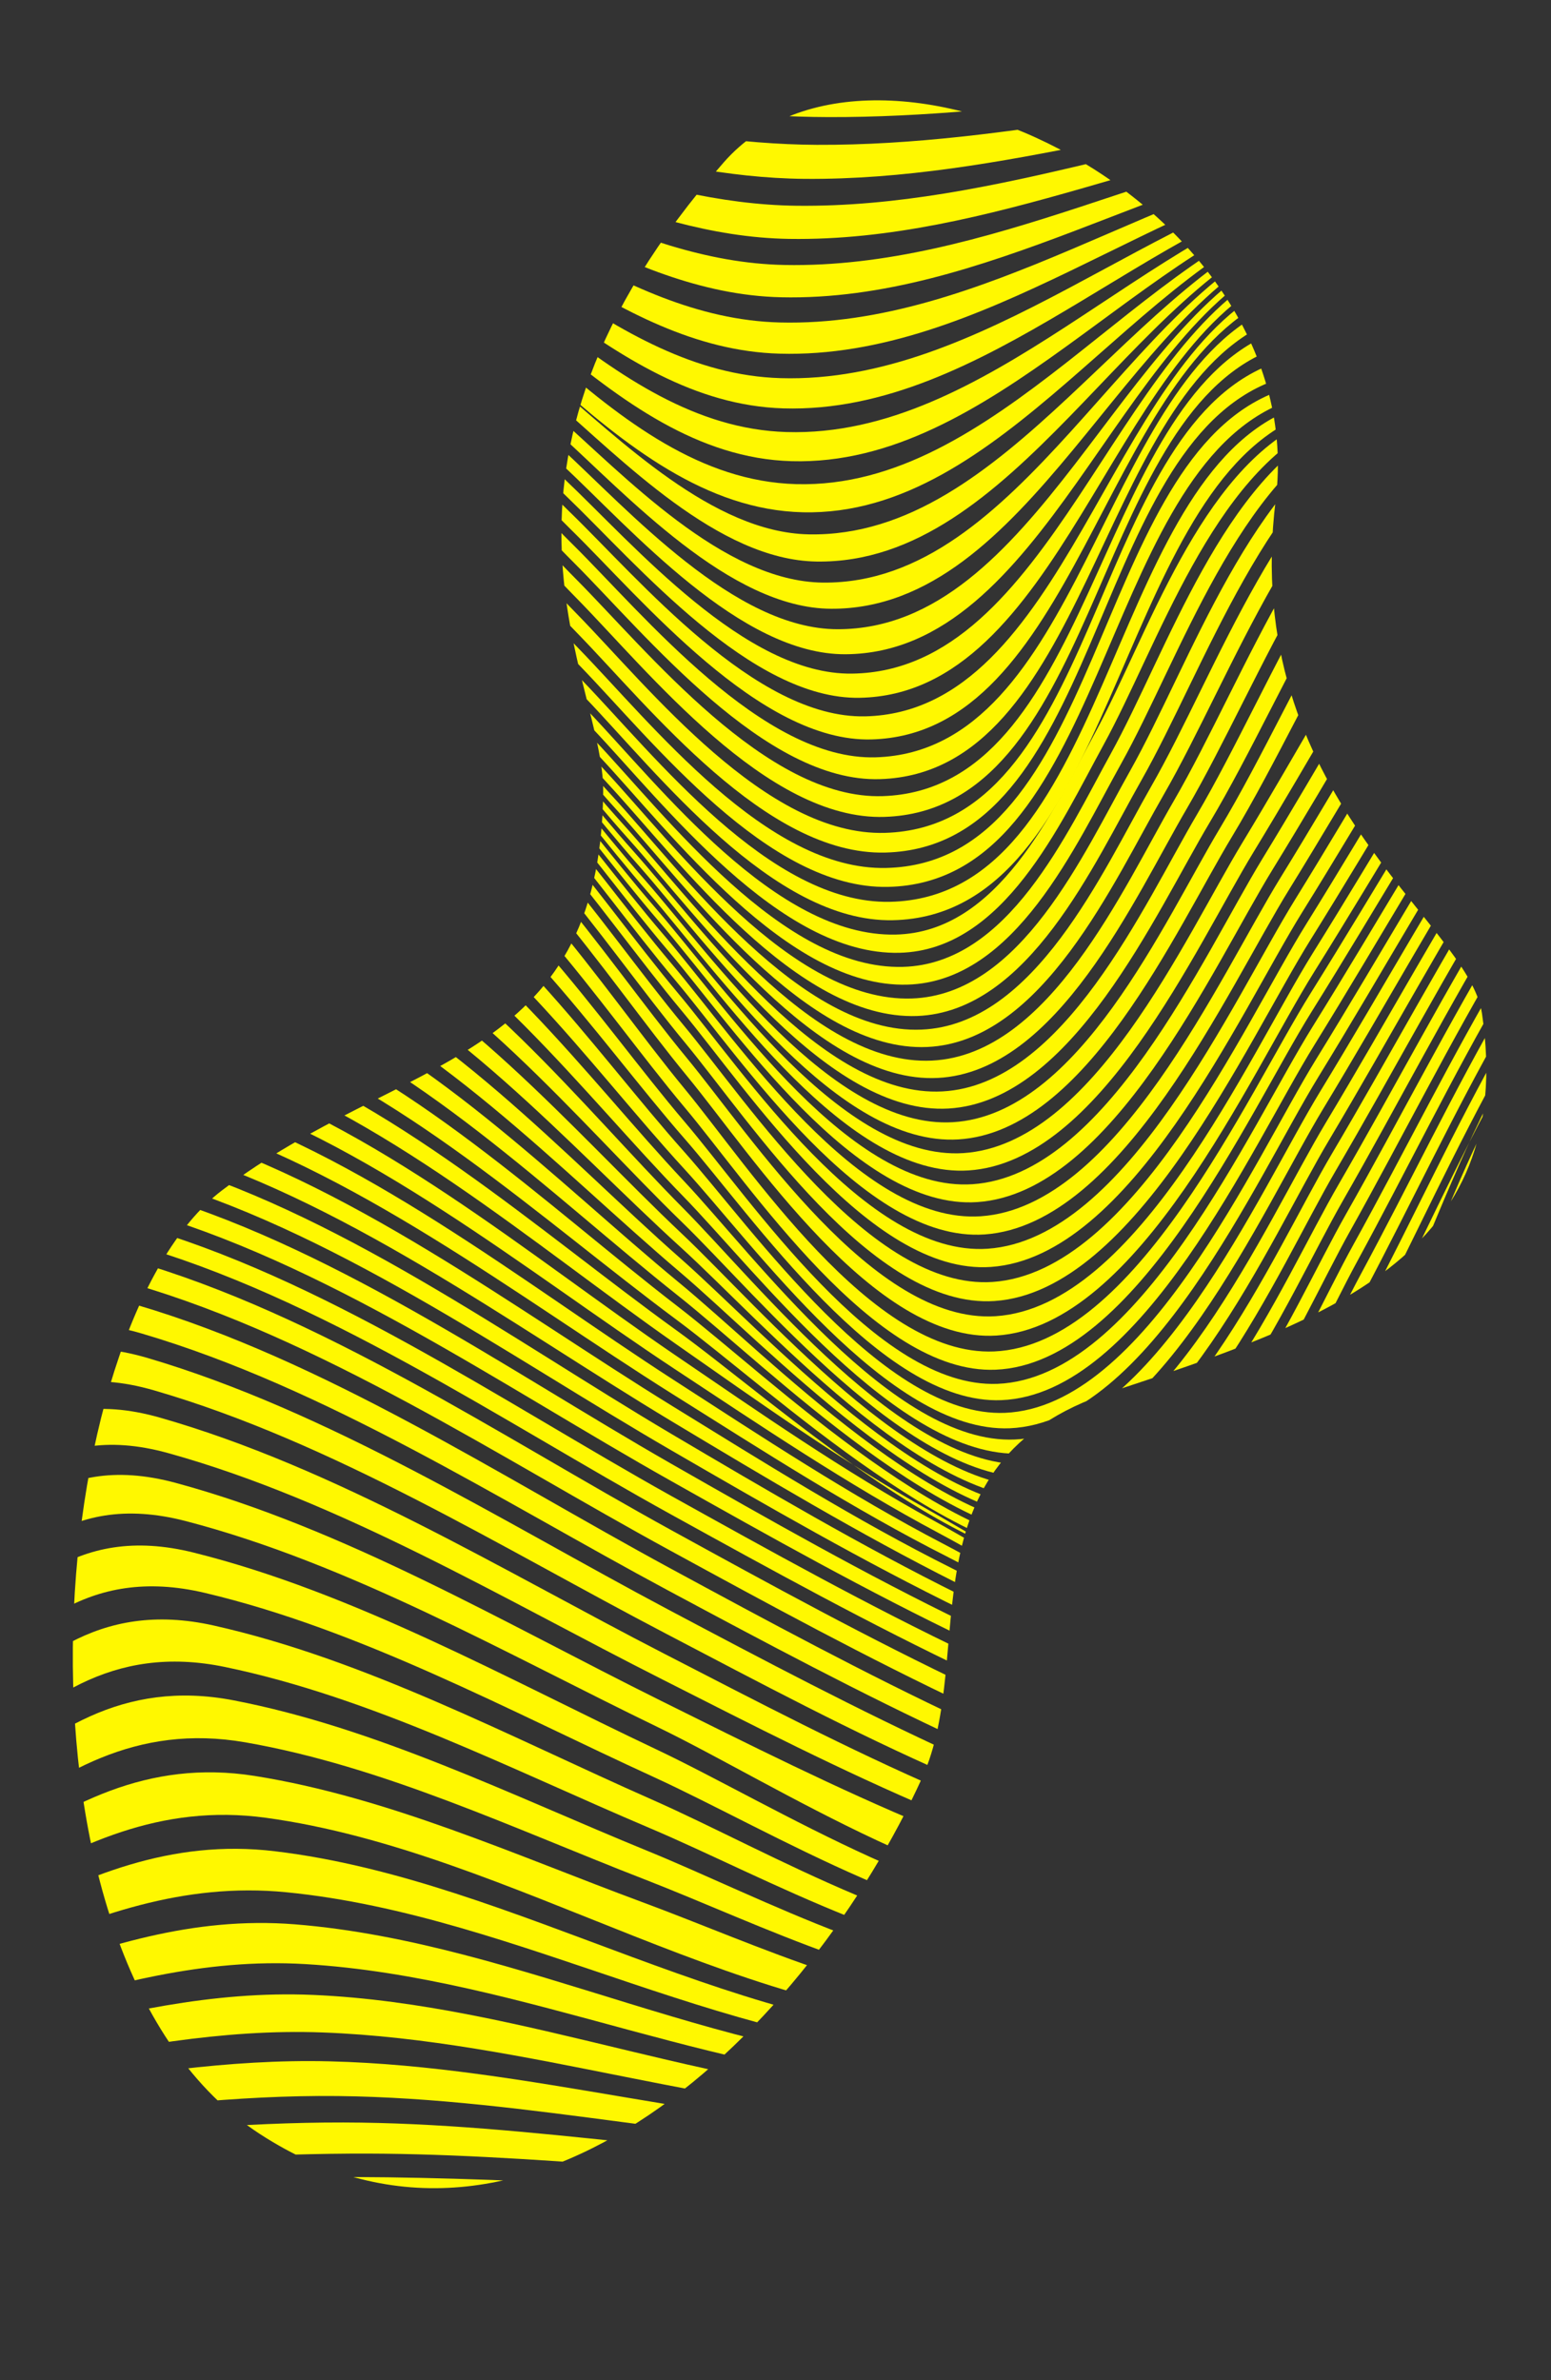 <svg id="Layer_1" data-name="Layer 1" xmlns="http://www.w3.org/2000/svg" xmlns:xlink="http://www.w3.org/1999/xlink" viewBox="0 0 367 563"><rect x="0" y="0" width="367" height="563" fill="#333333" stroke="none"/><defs><style>.cls-1{fill:none;}.cls-2{clip-path:url(#clip-path);}.cls-3{fill:#fff800;}</style><clipPath id="clip-path"><path class="cls-1" d="M171.27,38.39c36-41,139.27,9.91,130.59,79.86s45.56,99.63,48.8,121.44c8.59,57.77-37.71,73-87.92,89.62s-31.19,61.84-44.56,91.25C191.42,479.42,125,546.12,61.45,504.76S10.07,313.85,52.54,281.57s89.51-29.41,90.19-94.34C143,160.58,106.8,111.89,171.27,38.39Z"/></clipPath></defs><g class="cls-2"><path class="cls-3" d="M481.74,8.76c-92.52.77-185.23,3.91-277.7,3.92-88.79,0-177.85-3.13-266.7-3.91V4.15h544.4Z"/><path class="cls-3" d="M481.74,17.06c-50.52.85-101-3.25-151.55-1C285.35,18,241,27.82,196.08,27.7c-37.58-.09-74.29-9.62-111.72-11.82-48.92-2.87-98,2-147,1.19,0-1.84,0-2.77,0-4.62,49.27.68,98.58-2.2,147.83-.44,38.42,1.36,76.56,7.36,115,7.39,43.76,0,87.25-6.13,131-7.33,50.18-1.38,100.37,1,150.56.37Z"/><path class="cls-3" d="M481.74,25.35c-51.18.92-102.47-6.76-153.61-2.94-46.21,3.46-91.19,20.29-137.74,19.9C153.53,42,119.21,25.86,82.8,22.06c-48.14-5-97.17,4.18-145.45,3.31V20.76c48.69.9,97.73-5.83,146.34-2,36.85,2.9,72.47,15.32,109.6,15.5,45.74.21,90.48-12.67,136-15.27,50.78-2.91,101.62,2.69,152.42,1.77Z"/><path class="cls-3" d="M481.74,33.64c-51.88.66-104.19-11.25-156-5.64-46.84,5.07-91.54,29.25-139,28.51-37.15-.57-69.37-23.63-105.61-29.15C34,20.18-15.26,34.22-62.65,33.66V29.05c47.91.77,97-10.53,144.72-4.54,36.23,4.56,69.59,23.74,106.46,24.16,47,.53,92-19.53,138.59-23.69,51.43-4.59,103.13,4.89,154.62,4.05Z"/><path class="cls-3" d="M481.74,41.94c-52.49.12-106.27-16.57-158.58-9-46.79,6.76-90.4,38.45-138.32,37.38C146.6,69.44,116.1,39.23,79.35,31.93c-45.89-9.11-95.64,10-142,10V37.34c46.94.34,96.42-15.94,143-7.87,36.39,6.31,67.8,32.51,105.34,33.21,47.75.89,92.06-26.61,139-32.43,52-6.45,104.93,7.53,157.1,7.07Z"/><path class="cls-3" d="M481.74,50.23C428.84,49.61,373,27.69,320.38,37.32,274.15,45.79,232.44,85,184.47,83.66,144.58,82.55,115.29,45,77.53,35.94,32.79,25.21-17.33,49.51-62.65,50.24V45.63c45.89-.3,95.84-21.73,141.19-11.86,37.15,8.09,67,41.53,106,42.51,48,1.2,90.84-33.84,137.44-41.35,52.48-8.46,107.1,10.51,159.8,10.69Z"/><path class="cls-3" d="M481.74,58.52c-53-1.48-111.7-29-164.24-17.18C272.19,51.51,233.17,98,185.37,96.6c-41.91-1.26-70.56-46.33-109.68-57.07-43.83-12-93.92,17.41-138.35,19V53.92c44.9-1.1,95.08-27.69,139.37-16.35,38.33,9.82,67.26,50.7,108,51.88,47.92,1.4,88.53-41.08,134.39-50.31,52.62-10.58,109.65,13.78,162.63,14.77Z"/><path class="cls-3" d="M481.74,66.82c-30.26-1.38-59.05-8.42-88.49-15-24.79-5.5-53.35-13.51-78.66-6.73-44.17,11.82-79.77,65.33-127.3,64-44.11-1.25-72.72-54-113.42-66.24C30.58,29.79-18.88,64.3-62.66,66.82V62.21c44.11-2,94-33.7,137.53-21.18,39.81,11.44,68.37,59.9,111.24,61.17C233.79,103.62,271.38,54,316.21,43,368.58,30.3,428.83,60.31,481.74,62.2Z"/><path class="cls-3" d="M481.74,75.11c-31.11-2-60.43-10.25-90.48-17.93-24.42-6.24-54.39-16.23-79.54-8.37-43,13.43-74.46,73.47-121.74,72.37C144.45,120.12,113.29,61,72.1,46.08,51.16,38.49,27.73,47.43,8,55.15c-23.61,9.23-45.08,17.9-70.65,19.95V70.5c43.58-3,92.56-39.66,135.74-26.21,41.43,12.92,70.2,69,115.32,70.23,47.42,1.26,81.27-55.21,124.91-67.76,25.25-7.25,54.41,1.62,79.06,7.46,29.71,7.05,58.73,14.64,89.37,16.28Z"/><path class="cls-3" d="M481.74,83.4c-32-2.54-61.78-12.06-92.42-20.85-23.93-6.86-55.49-18.9-80.36-10-41.76,14.92-68.68,81-115.77,80.28-23.2-.35-46.05-24.2-62.34-38.21C112.58,78.89,93.36,58.12,70.43,49.36,49.16,41.24,26.21,51.21,6.71,60.2-16.4,70.84-37,80.76-62.67,83.39c0-1.84,0-2.77,0-4.61C-37,76.47-16,67.24,7.41,57.38c19.64-8.28,42.86-17.7,63.94-9.86,22.27,8.29,41.05,27.81,59,42.76,16.29,13.57,38.31,35.67,61,36.12,47.19.94,76.71-61.84,119.13-75.95,25-8.32,55.69,2.57,79.91,9.1,30.32,8.18,59.86,17,91.35,19.24Z"/><path class="cls-3" d="M481.74,91.7C449,88.61,418.66,77.9,387.47,68.07c-23.35-7.36-56.58-21.43-81.09-11.62C265.7,72.74,243.68,144.21,196.67,144c-24-.1-48.43-27-64.74-41.71C112.72,85,93.08,63.17,68.88,52.84,47.65,43.78,24.33,55.4,5.49,65.41c-22.6,12-42.29,23.1-68.16,26.27V87.07c25.77-2.88,46-13.33,68.82-24.59,19.4-9.54,42.12-19.94,63.58-11.61C93.19,60,112.77,81.72,131.31,98c16.29,14.34,39.83,39.57,63.4,39.81,47,.49,71.81-68,113.08-83.59,24.72-9.32,57,3.63,80.69,10.73,30.89,9.26,60.94,19.31,93.26,22.1Z"/><path class="cls-3" d="M481.74,100c-33.52-3.55-64.28-15.37-96-26.16C363.05,66.09,328.17,50.1,304,60.69c-39.78,17.47-56.8,93.73-103.88,94.07-24.86.19-50.69-29.52-67.07-44.81C113.24,91.39,92.86,67.73,67.5,56.68,45.82,47.24,22.94,59.74,4.37,70.87c-22.1,13.25-41,25.46-67,29.1V95.36C-36.71,92-17.4,80.36,5,67.79c18.71-10.51,41.84-22.55,63.27-13.3C93,65.16,112.94,87.81,132.44,105.7c16.34,15,41.38,43.16,65.79,43.14,47,0,66.82-73.72,107.08-90.55,24.34-10.19,58.31,4.76,81.38,12.3,31.42,10.27,61.94,21.48,95.05,24.79Z"/><path class="cls-3" d="M481.74,108.28c-34.19-3.89-65.33-16.73-97.44-28.37-22.13-8-58.48-25.69-82.27-14.51-39.19,18.41-51.29,98.8-98.6,99.66-25.66.48-52.71-31.62-69.19-47.45C113.82,98,92.75,72.6,66.31,61,44.16,51.35,21.7,64.56,3.4,76.71c-21.64,14.36-39.74,27.56-66.07,31.55v-4.61C-36.48,99.83-18,87.17,3.92,73.41c18.45-11.6,41.14-24.44,63-14.87,25.86,11.31,46.55,35.76,66.67,54.8,16.42,15.54,42.83,46.36,68,46,47.15-.59,62-78.75,101.45-96.67,24-10.88,59.53,5.88,82,13.76C417,87.66,447.91,100,481.74,103.67Z"/><path class="cls-3" d="M481.74,116.58c-34.76-4.07-66.2-17.82-98.63-30.17-22-8.37-58.81-27-82.71-15.7-39.53,18.67-46,102.9-94.19,104.2-26.42.72-54.34-33.21-71-49.53C114.41,104.92,92.72,77.9,65.35,66.06,42.77,56.29,20.65,70,2.61,83-18.63,98.32-36,112.37-62.67,116.55v-4.61c26.46-4.1,44.24-17.69,65.7-32.5,18.18-12.55,40.48-26,62.82-16.26C92.73,74.9,114.08,101,134.71,121c16.54,16,44,49,70,48.45,47.49-1.07,57.47-83.07,96.51-101.82,23.68-11.36,60.58,6.94,82.48,15.07,32.27,12,63.55,25.23,98,29.22Z"/><path class="cls-3" d="M481.74,124.87c-35.2-4-66.84-18.56-99.49-31.45-21.6-8.53-59.22-28-83-16.64-39.73,19-42.11,106-91,107.52-27.16.88-55.42-34.15-72.26-51-21-21-43.24-49.56-71.33-61.4-23-9.66-44.83,4.28-62.62,18-20.94,16.09-37.76,30.83-64.72,35v-4.61C-35.9,116-18.76,101.65,2.33,86,20.26,72.65,42.26,58.8,65,68.55c27.72,11.87,49.65,39.57,70.61,60.32,16.71,16.55,44.86,51.07,71.6,50.27,48.45-1.45,53-87,92.6-105.84C323.66,61.94,360.9,81,382.68,89.45c32.54,12.61,64.09,26.72,99.06,30.81Z"/><path class="cls-3" d="M481.74,133.16c-35.48-3.76-67.22-18.9-99.95-32.14-21.42-8.66-59.29-28.5-83.2-17.29-40.48,19-39.37,107.88-89.27,109.5-27.86.91-55.81-34.35-72.91-51.74-21-21.36-43.58-51.24-72.12-62.74C41.08,69.39,19.34,83.27,1.74,97.39-19,114-35.35,129.27-62.66,133.16c0-1.85,0-2.78,0-4.62C-35.55,124.46-19,109.47,1.88,93.11c17.7-13.89,39.5-27.85,62.58-18.29,28.33,11.73,50.7,40.86,71.77,62.09,17,17.07,45.16,52.32,72.64,51.41,49.27-1.62,50-89.52,90-108.57,23.82-11.36,61.63,8.38,83.11,17,32.71,13.07,64.4,27.89,99.75,31.84Z"/><path class="cls-3" d="M481.74,141.46c-35.78-2.84-67-18.84-99.52-32.76-21.67-9.28-58.41-28.59-83-17.78-41.6,18.31-38.92,109.45-89.74,110.75-28.18.72-55.68-34.26-72.92-51.94C115.69,128.31,93,97.84,64.37,86.58c-23.35-9.17-45,4.6-62.54,18.87-20.73,16.83-37,32.41-64.5,36,0-1.84,0-2.77,0-4.61C-35.21,133.14-19,117.76,1.72,101,19.26,86.75,41,73,64.24,82.17c28.63,11.31,51.28,41.64,72.21,63,17.21,17.6,44.85,52.69,73,51.84,50.35-1.53,48.23-91.1,89.15-109.91,24.05-11.07,61.8,8.68,83.21,17.46,32.71,13.39,64.38,28.8,100,32.26Z"/><path class="cls-3" d="M481.74,149.75c-35.9-2.25-65.88-19.61-97.7-34.81-21.14-10.09-57.29-30.08-81.92-19-42,18.86-40.77,112.77-92,113.85-28.28.6-55.64-34.46-72.87-52.25C116.42,136,93.75,105.26,65,94,41.51,84.8,19.9,98.79,2.28,113.19c-20.81,17-37.2,33.05-64.95,36.57v-4.61C-35,141.6-18.76,125.83,2,108.93,19.58,94.61,41.18,80.78,64.6,90c28.68,11.23,51.35,41.84,72.21,63.29C154.06,171,181.48,206,209.7,205.31c51.07-1.18,48.68-93.55,90.57-111.89,24.72-10.81,61,8.57,82.6,18.22,32.28,14.44,63,31,98.87,33.5Z"/><path class="cls-3" d="M481.74,158.05c-35.83-2.23-64.1-21.31-94.74-38.16-20.57-11.32-55.21-32.27-80.15-21-43.07,19.47-43.2,117.69-95.59,118.78-28.34.59-55.71-34.84-72.85-52.7C117.64,143.33,95,112.21,66.21,100.9,42.44,91.55,20.72,106,3,120.58c-21,17.3-37.62,33.91-65.7,37.48v-4.62c27.88-3.52,44.37-19.8,65.25-36.93C20.23,102,41.88,87.87,65.51,97.13c28.73,11.27,51.39,42.19,72.2,63.76,17.2,17.82,44.55,53,72.85,52.43,51.7-1.06,51-96.75,93.45-115.84,24.77-11.14,60.29,9.2,81.21,19.81,31.36,15.89,60.63,34,96.52,36.15Z"/><path class="cls-3" d="M481.74,166.34c-35.62-2.67-61.81-23.82-90.8-42.59-19.73-12.78-52.51-35.26-77.81-23.62-26.28,12.1-39.1,52.51-52.05,76.14-10.27,18.73-23.58,48.51-48.25,49.11C184.48,226.06,157,190,140,172.1c-20.73-21.84-43.35-53.34-72.19-64.79-24.06-9.56-46,5.58-63.79,20.38-21.21,17.66-38.19,34.94-66.68,38.66v-4.61c28.25-3.62,45-20.52,66.11-38,17.72-14.67,39.54-29.41,63.43-20,28.8,11.37,51.44,42.65,72.2,64.39,17.08,17.88,44.49,53.56,72.84,52.94,24.26-.53,37.11-29.1,47.15-47.61,12.5-23,24.74-62.19,50.4-73.87,25.1-11.43,59,10.15,79.18,22.09,30,17.68,57.35,37.63,93.1,40Z"/><path class="cls-3" d="M481.74,174.64c-35.32-3.51-59.16-27.08-86.09-47.92-18.62-14.41-49.22-38.91-75-26.76-27.55,13-41.5,55.84-55.39,80.73-10.71,19.19-25,51.46-50.52,52.22-28.37.86-56.08-36-72.87-53.94-20.68-22.08-43.26-54-72.18-65.63-24.37-9.83-46.67,6.19-64.53,21.21-21.49,18.09-38.88,36.13-67.86,40.09V170c28.7-3.82,45.85-21.43,67.19-39.27,17.8-14.89,39.9-30.4,64.09-20.73,28.88,11.53,51.48,43.2,72.19,65.15,16.9,17.91,44.49,54.31,72.85,53.56,25-.66,38.76-31.5,49.22-50.43,13.34-24.16,26.65-65.63,53.47-78.1,25.49-11.85,57.34,11.47,76.6,25,28.13,19.68,53.31,41.86,88.8,44.85Z"/><path class="cls-3" d="M481.74,182.93c-35-4.67-56.27-31-80.77-53.91-17.25-16.14-45.42-43.08-71.77-30.3-29,14.06-44.17,59.51-59.11,85.83-11.2,19.73-26.73,54.8-53.12,55.78-28.37,1-56.32-36.75-72.9-54.69C123.43,163.3,100.9,131,71.9,119.08,47.19,108.93,24.47,126,6.53,141.24c-21.84,18.57-39.68,37.4-69.2,41.69v-4.61c29.21-4.1,46.8-22.48,68.44-40.78,17.9-15.13,40.37-31.59,64.89-21.62,29,11.76,51.51,43.84,72.18,66,16.69,17.93,44.51,55.21,72.88,54.27,25.87-.86,40.71-34.34,51.64-53.76,14.34-25.5,28.83-69.49,57-82.94,26-12.41,55.55,13.12,73.59,28.29,25.89,21.77,48.62,46.52,83.79,50.51Z"/><path class="cls-3" d="M481.74,191.22c-34.57-6.11-53.21-35.52-75-60.37-15.34-17.47-41.54-48.09-68.32-34.12-30.57,16-46.77,63-63.09,91.3-11.71,20.3-28.6,58.42-55.94,59.63-28.37,1.26-56.58-37.53-72.94-55.49-20.6-22.61-43.07-55.37-72.16-67.55C49.21,114.12,26,132.29,8,147.8c-22.2,19.09-40.53,38.76-70.63,43.42v-4.61C-32.9,182.16-14.84,163,7.15,144.16c18-15.37,40.92-32.9,65.78-22.61,29,12,51.54,44.54,72.17,67,16.47,17.95,44.55,56.19,72.91,55,26.81-1.08,42.93-37.48,54.35-57.46C288,158.85,303.52,113,333.21,97.91c26.42-13.41,53.94,15.32,70.27,32,23.33,23.79,43.47,51.45,78.26,56.73Z"/><path class="cls-3" d="M481.74,199.52c-34.14-7.76-50-40.54-69.06-67.11C399.23,113.63,375.54,79.23,348,94.33c-32.18,17.62-49.56,66.81-67.21,97-12.24,20.91-30.56,62.2-58.88,63.65s-56.84-38.31-73-56.31c-20.57-22.91-43-56.11-72.15-68.59-25.4-10.86-49.15,8.5-67.27,24.25C-13.13,173.92-32,194.44-62.66,199.51V194.9c30.35-4.84,48.91-24.89,71.28-44.22,18.07-15.61,41.52-34.3,66.73-23.65,29.12,12.31,51.56,45.27,72.15,68,16.27,18,44.58,57.2,73,55.85,27.78-1.33,45.29-40.84,57.23-61.4,16.91-29.11,33.63-77.12,64.91-93.8,27.12-14.46,52.23,17.78,66.74,35.86,20.58,25.65,38,56.52,72.4,63.34Z"/><path class="cls-3" d="M481.74,207.81c-33.7-9.53-46.78-45.88-63-73.89-11.5-19.81-32.56-58.4-61.1-42.08-33.88,19.37-52.23,70.62-71.38,102.67-12.83,21.49-32.49,66-61.84,67.71-28.43,1.63-57.07-39.09-73-57.14-20.54-23.21-42.87-56.86-72.14-69.64-25.72-11.23-50,9.35-68.24,25.32-23,20.18-42.34,41.54-73.62,47v-4.61c30.95-5.26,50-26.16,72.78-46,18.16-15.85,42.16-35.75,67.71-24.73C107,145,129.41,178.45,150,201.49c16.07,18,44.6,58.22,73,56.68,28.76-1.56,47.73-44.28,60.2-65.45,18.25-31,36.15-81.13,69.06-99.5,28-15.63,50.53,20.58,63.11,39.85,17.79,27.25,32.45,61.59,66.39,70.13Z"/><path class="cls-3" d="M481.74,216.1c-33.26-11.31-43.49-51.33-57.15-80.53C415,115.08,396.65,72,367,89.58c-35.47,21.06-55,74.35-75.45,108.27-13.33,22.08-34.46,69.78-64.73,71.67-28.49,1.77-57.29-39.83-73.1-58C133.25,188.06,111,154,81.63,140.9c-26-11.59-50.93,10.19-69.2,26.38-23.36,20.7-43.22,42.9-75.09,48.81v-4.61c31.55-5.68,51.13-27.42,74.28-47.83,18.23-16.08,42.81-37.19,68.67-25.8,29.31,12.91,51.61,46.76,72.13,70.1,15.9,18.08,44.62,59.2,73.07,57.5,29.76-1.77,50.08-47.72,63.14-69.48,19.74-32.89,38.61-85,73.2-105.18,29-16.88,48.87,23.68,59.51,43.83,15.08,28.57,26.9,66.55,60.4,76.87Z"/><path class="cls-3" d="M481.74,224.4c-32.88-13-40.27-56.67-51.58-86.82C422.33,116.73,406.73,69,376,87.88c-15.91,9.75-29.47,32.17-39.18,47-14.18,21.7-26.67,44.46-40.15,66.58-13.8,22.64-36.32,73.35-67.46,75.4-28.55,1.88-57.46-40.52-73.14-58.73-20.47-23.77-42.67-58.29-72.11-71.63-26.33-11.93-51.76,11-70.09,27.37-23.73,21.2-44.07,44.21-76.48,50.49v-4.61c32.11-6.08,52.18-28.64,75.72-49.58,18.29-16.27,43.43-38.56,69.6-26.82,29.39,13.2,51.63,47.48,72.11,71.1,15.75,18.16,44.61,60.13,73.12,58.31,30.67-2,52.42-51,66-73.37C307,177.85,319,155.64,332.81,134.5c9.44-14.48,22.69-36.38,38.27-45.76,30.12-18.16,47.25,27,56,47.67,12.58,29.64,21.55,71.29,54.63,83.37Z"/><path class="cls-3" d="M481.74,232.69c-32.61-14.44-37.25-61.64-46.51-92.53-6.28-21-19.23-73.11-51.15-53.08-16.45,10.33-30.54,33.63-40.7,49.11-14.86,22.63-28,46.32-42.19,69.38s-38,76.6-69.93,78.78c-28.62,1.95-57.6-41.15-73.16-59.45-20.43-24-42.58-59-72.11-72.52C59.41,140.15,33.48,164.1,15.1,180.65c-24.06,21.65-44.83,45.42-77.75,52v-4.61c32.65-6.44,53.18-29.78,77.06-51.2,18.36-16.45,44-39.84,70.46-27.78,29.48,13.46,51.66,48.16,72.11,72,15.62,18.25,44.57,61,73.15,59.06,31.5-2.11,54.6-54.08,68.59-77,13.79-22.55,26.6-45.73,41.08-67.85,9.92-15.15,23.72-38,39.88-48C411,68,425.37,117.72,432.48,138.64c10.37,30.51,16.52,75.76,49.26,89.44Z"/><path class="cls-3" d="M481.74,241c-32.53-15.49-34.59-66-42.12-97.48-5-20.86-15.49-77-48.52-56-16.92,10.78-31.47,34.92-42,50.9-15.47,23.46-29.25,48-44,71.89C290.5,233.87,265.64,289.7,233,292c-28.69,2-57.71-41.69-73.17-60.07-20.39-24.24-42.49-59.55-72.09-73.31C61,146.1,34.63,170.92,16.2,187.61c-24.34,22-45.49,46.51-78.85,53.36v-4.62c33.12-6.72,54.07-30.8,78.26-52.64,18.41-16.62,44.52-41,71.22-28.63,29.56,13.66,51.68,48.77,72.09,72.89,15.52,18.33,44.52,61.7,73.17,59.73,32.24-2.21,56.53-56.78,70.92-80.12S330.9,160.05,346,137c10.34-15.71,24.64-39.4,41.31-49.94,32.42-20.51,44.25,33.51,49.93,54.43,8.45,31.17,11.91,79.87,44.46,94.84Z"/><path class="cls-3" d="M481.74,249.28c-32.6-15.95-32.63-69.72-38.59-101.46-3.89-20.73-12.43-80.14-46.42-58.36-17.28,11.08-32.24,36-43,52.31-16,24.18-30.3,49.43-45.59,74-14.86,23.91-40.55,81.64-73.67,83.92-28.77,2-57.78-42.14-73.17-60.6-20.34-24.4-42.42-60.08-72.08-74-27-12.64-53.63,12.85-72.11,29.67-24.55,22.35-46,47.44-79.73,54.42v-4.61c33.53-6.93,54.83-31.68,79.27-53.87C35.07,174,61.54,148.89,88.45,161.44c29.63,13.82,51.72,49.3,72.09,73.62,15.43,18.41,44.45,62.3,73.18,60.32,32.84-2.27,58.1-59,72.82-82.75,15-24.23,29-49.1,44.75-72.89,10.66-16.16,25.4-40.65,42.5-51.58,33.49-21.42,43,36.34,47.51,57.12,6.87,31.62,7.86,83.59,40.44,99.38Z"/><path class="cls-3" d="M481.74,257.57c-33.12-15.75-31.22-72.4-36.11-104.25-3.17-20.59-10.1-82.27-45-60-17.51,11.18-32.82,36.8-43.73,53.27-16.39,24.74-31.12,50.56-46.82,75.74-15.06,24.14-41.29,83.18-74.76,85.42-28.85,1.92-57.81-42.48-73.14-61-20.28-24.51-42.35-60.52-72.08-74.44C63,159.56,36.21,185.46,17.7,202.38-7,224.93-28.68,250.57-62.65,257.56v-4.62c33.84-7,55.43-32.35,80-54.8,18.49-16.86,45.18-42.57,72.28-29.88,29.7,13.91,51.77,49.74,72.08,74.2,15.36,18.48,44.35,62.74,73.16,60.78,33.3-2.26,59.27-60.65,74.23-84.68,15.49-24.88,30-50.4,46.18-74.85,10.86-16.42,26-41.65,43.39-52.8,34.39-22,42.14,38.54,45.68,59.19C449.83,181.92,449,237,481.74,253Z"/><path class="cls-3" d="M481.74,265.86C447.69,251.13,451,192,446.87,160.21c-2.7-20.61-8.68-83.17-44.24-60.88-17.59,11-33.18,37.31-44,53.68-16.68,25.13-31.69,51.35-47.68,76.91-15.16,24.24-41.56,83.91-75.19,86-28.92,1.83-57.78-42.66-73.07-61.23-20.23-24.55-42.3-60.86-72.08-74.72-27.32-12.72-54,13.3-72.55,30.29C-6.68,232.93-28.54,259-62.66,265.86v-4.62c34.06-6.94,55.85-32.79,80.54-55.4,18.53-17,45.27-42.94,72.53-30.21,29.74,13.91,51.81,50.05,72.07,74.59,15.31,18.54,44.23,63,73.11,61.12,33.57-2.19,59.92-61.6,75-85.81,15.85-25.37,30.72-51.39,47.25-76.33,10.92-16.45,26.35-42.38,43.92-53.52,35.2-22.32,41.62,39.95,44.54,60.51,4.52,31.83,1.92,89.65,35.4,105.06Z"/><path class="cls-3" d="M481.2,274.14c-33.72-15.69-30.26-74.5-34.49-106.6-2.81-21.34-9.19-82.62-44.92-59.27-17.65,11.53-33,37.56-44.08,54.32-16.54,25.11-31.45,51.27-47.38,76.77C295.4,263.26,269,322.64,235.57,324c-28.66,1.16-58.1-43.66-73.53-62-20.38-24.27-43-60.55-72.77-74.07C62,175.51,35.33,202,17.11,219c-24.45,22.85-46,49-80.32,55.18v-4.62c34.24-6.25,56.06-32.41,80.63-55.08,18.37-17,45.13-43.39,72.44-31.1,29.75,13.37,52.06,49.87,72.15,74.18,15.34,18.57,44.34,63.33,73.19,62.12,33.54-1.41,59.91-60.76,74.94-84.76,16-25.61,31.07-51.88,47.73-77.1,11-16.72,26.51-42.94,44.18-54.42,35.73-23.23,42,38.19,44.76,59.42,4.16,32.08.55,91.17,34.39,106.73Z"/><path class="cls-3" d="M481.2,282.43c-33.59-15.8-30.48-74-34.89-106.13-2.94-21.45-9.59-82.33-45.22-58.94-17.54,11.51-32.69,37.18-43.64,53.91C341.19,196.1,326.59,222,311,247.2c-14.73,23.76-40.82,82.68-74.06,84-28.52,1.15-59.08-43.69-74.88-61.76-21.16-24.21-44.54-60-74.65-73.74C60.07,183.31,33.92,209.62,16,227c-24,23.18-44.81,49.48-79.18,55.5v-4.61c34.38-6.08,55.62-32.3,79.91-55.3C34.8,205.4,61.29,179,88.56,191.41c29.89,13.62,52.79,49.71,73.48,74,15.56,18.23,45.45,63.08,74,61.93,33.36-1.34,59.67-60.59,74.51-84.42,15.81-25.39,30.59-51.44,47-76.44,11-16.76,26.31-42.64,43.92-54.17,35.71-23.39,42.19,37.73,45.05,59.13,4.3,32.1,1,90.67,34.64,106.43Z"/><path class="cls-3" d="M481.21,290.73c-33.53-15.75-30.87-73.34-35.52-105.4-3.1-21.46-10.16-81.79-45.58-58.52-17.3,11.37-32.15,36.65-42.89,53.2-15.88,24.47-30.08,50-45.33,74.84-14.5,23.64-39.93,81.53-72.91,83-28.61,1.22-60.67-43.52-77.08-61.36-22.21-24.16-46.67-59.49-77.4-73.25C57,190.9,31.8,216.94,14.18,234.73c-23.31,23.53-43.18,50-77.39,56v-4.61c34.32-6,54.74-32.37,78.46-55.71,17.81-17.51,43.6-43.72,71-31.34,30.36,13.73,54.18,49.35,75.78,73.53,16,18,47.22,62.78,75.76,61.6,33.13-1.36,59-59.89,73.6-83.59,15.47-25.07,29.91-50.8,46-75.48,10.87-16.66,25.89-42.16,43.34-53.62,35.55-23.36,42.36,37.29,45.37,58.75,4.51,32.09,1.59,90,35.15,105.84Z"/><path class="cls-3" d="M481.21,299c-33.53-15.56-31.4-72.44-36.33-104.44-3.29-21.39-10.85-81.05-46-58-17,11.13-31.46,36-41.9,52.27-15.42,24-29.15,49.1-43.92,73.51-14.25,23.53-38.72,79.94-71.39,81.49-28.91,1.38-62.76-43.19-80-60.84-23.5-24.09-49.28-58.9-80.87-72.62-27.73-12-51.77,13.59-69,32C-10.55,266.22-29.3,293-63.21,299v-4.62c34.1-6,53.49-32.61,76.41-56.3,17.46-18,42.2-43.91,69.77-31.71,31.08,13.75,56.1,48.85,78.86,73,16.74,17.75,49.56,62.42,78.29,61.14,32.84-1.47,57.88-58.75,72.27-82.34,15.05-24.67,29.05-50,44.73-74.27,10.62-16.45,25.31-41.54,42.49-52.82,35.29-23.18,42.56,36.87,45.75,58.31,4.76,32,2.32,89.32,35.85,105Z"/><path class="cls-3" d="M481.21,307.31c-33.58-15.27-32-71.38-37.29-103.3-3.49-21.23-11.66-80.13-46.39-57.48-16.59,10.82-30.65,35.23-40.72,51.15-14.89,23.53-28.08,48.08-42.32,72-14,23.44-37.26,78-69.55,79.74-29.3,1.57-65.42-42.71-83.48-60.24-24.78-24.05-52.39-58.33-84.94-71.89C48.46,205.59,25.83,230.71,9,249.83c-21.27,24.22-38.75,51.3-72.25,57.5v-4.61c33.74-6.12,51.94-33,73.85-57C27.69,227,51.13,201.56,79,213.46c31.93,13.62,58.68,48.2,82.62,72.31,17.49,17.61,52.47,62,81.47,60.58,32.51-1.63,56.48-57.26,70.61-80.75,14.54-24.19,28-49,43.23-72.85,10.28-16.13,24.58-40.8,41.4-51.8,34.95-22.86,42.77,36.47,46.15,57.8,5.07,32,3.19,88.5,36.74,104Z"/><path class="cls-3" d="M481.2,315.61c-33.66-14.91-32.75-70.22-38.36-102-3.71-21-12.54-79.08-46.84-56.9-16.14,10.45-29.73,34.4-39.38,49.89-14.31,23-26.91,47-40.57,70.34s-35.62,75.82-67.49,77.75c-29.92,1.81-68.23-42.16-87.4-59.56-26.41-24-55.67-57.7-89.44-71.08C43.27,212.74,22.16,237.29,5.9,257.23c-20,24.53-36.09,52-69.11,58.39V311c33.29-6.27,50.17-33.52,70.89-57.88,16.57-19.48,38.53-44.35,66.76-32.84,33.07,13.49,61.4,47.53,86.89,71.54,18.54,17.47,55.62,61.62,85.17,59.94,32.11-1.82,54.84-55.48,68.67-78.87,14-23.67,26.92-48,41.55-71.28,9.89-15.73,23.75-39.94,40.15-50.6,34.54-22.45,43,36.07,46.58,57.23,5.41,31.87,4.14,87.62,37.75,102.75Z"/><path class="cls-3" d="M481.2,323.91c-33.77-14.5-33.52-69-39.52-100.66-3.93-20.79-13.47-78-47.29-56.29-15.67,10-28.76,33.51-37.95,48.53-13.69,22.41-25.67,45.82-38.72,68.6-13.3,23.21-33.88,73.47-65.27,75.59-30.67,2.07-71.23-41.54-91.63-58.83C132.7,277,101.69,243.8,66.58,230.63c-28.87-10.83-48.4,13.11-64,33.93-18.64,24.81-33.27,52.75-65.75,59.36V319.3c32.78-6.47,48.24-34.15,67.64-58.81,16-20.33,36.4-44.61,65-33.52,34.35,13.29,64.38,46.79,91.54,70.7,19.71,17.35,59,61.16,89.25,59.24,31.66-2,53-53.52,66.52-76.81,13.39-23.1,25.72-46.84,39.76-69.57,9.44-15.29,22.82-39,38.75-49.3,34.09-22,43.23,35.71,47,56.63,5.79,31.76,5.17,86.7,38.87,101.43Z"/><path class="cls-3" d="M481.2,332.2c-34-14.11-34.12-67.62-40.72-99.23-4.27-20.48-14.37-76.83-47.76-55.66-15.17,9.61-27.75,32.58-36.45,47.11-13.07,21.82-24.41,44.62-36.82,66.8-12.91,23.08-32.08,71.07-63,73.35-31.5,2.33-74.33-40.89-96-58.07-29.9-23.7-62.69-56.38-99.21-69.33-58.13-20.6-73.6,84.11-124.47,95V327.6c50.8-10.59,70-115.06,127.44-94.06,35.73,13.07,67.53,46,96.44,69.83,21,17.23,62.53,60.67,93.55,58.49,31.18-2.2,51.13-51.45,64.26-74.61,12.77-22.51,24.47-45.65,37.88-67.8,9-14.8,21.85-38,37.29-47.9,33.67-21.48,43.36,35.38,47.5,56,6.37,31.68,6.1,85.67,40.05,100Z"/><path class="cls-3" d="M481.2,340.5c-34.14-13.67-34.91-66.32-41.93-97.81-4.5-20.21-15.32-75.65-48.23-55-14.66,9.19-26.72,31.66-35,45.7-12.43,21.22-23.13,43.41-34.9,65-12.51,22.91-30.31,68.69-60.66,71.1-32.38,2.58-77.42-40.23-100.41-57.31-31.68-23.54-66.26-55.72-104.21-68.43C-3.53,223.79-12.25,328.94-63.21,340.5v-4.61C-12.29,324.68.16,219.78,58.88,240.07,96,252.91,129.62,285.37,160.32,309c22.26,17.14,66.08,60.17,98,57.74,30.65-2.35,49.21-49.35,61.94-72.36,12.13-21.91,23.19-44.44,36-66,8.49-14.32,20.84-37.06,35.78-46.48,33.18-20.93,43.6,35,48,55.37,6.78,31.56,7.18,84.69,41.26,98.6Z"/><path class="cls-3" d="M481.19,348.8c-34.24-13.26-35.66-65.06-43.1-96.42-4.72-20-16.24-74.5-48.69-54.41-14.18,8.78-25.72,30.74-33.48,44.31-11.81,20.64-21.88,42.24-33,63.23-12.08,22.73-28.59,66.41-58.4,68.91-15.71,1.32-31.48-9.77-44.53-17.08-20.94-11.72-40.53-25.77-60.17-39.5-33.43-23.36-69.72-55-109.09-67.55C-10,231-12.19,336.61-63.21,348.8v-4.62c51-11.84,56.77-117.19,116.78-97.56,38.59,12.62,73.93,44.57,106.4,68,23.57,17,69.55,59.65,102.33,57,30.12-2.45,47.33-47.28,59.65-70.12,11.5-21.31,21.91-43.24,34.07-64.2,8-13.83,19.84-36.07,34.28-45.07C423,171.86,434.14,226.9,438.74,247c7.2,31.43,8.27,83.7,42.45,97.18Z"/><path class="cls-3" d="M481.19,357.09C446.87,344.21,444.82,293.24,437,262c-4.94-19.72-17.12-73.43-49.14-53.81-13.73,8.42-24.77,29.88-32.11,43-11.21,20.07-20.76,41.07-31.24,61.53-11.56,22.56-27.05,64.31-56.29,66.86-16,1.4-32.43-9.68-45.93-16.85-21.76-11.57-42.26-25.45-62.81-39-35.08-23.17-73-54.4-113.7-66.72-61.94-18.76-57.92,87.35-109,100.11v-4.61c51-12.46,50.4-118.28,111.67-99.24,40,12.42,77,43.9,111.17,67.18,20.05,13.66,40.06,27.63,61.37,39.28,13.25,7.25,29.32,18.34,45.17,17,29.58-2.53,45.55-45.33,57.44-68,10.88-20.74,20.68-42.07,32.23-62.46,7.57-13.37,18.88-35.12,32.85-43.73,32.26-19.87,44.07,34.29,48.9,54.14,7.62,31.32,9.32,82.74,43.6,95.83Z"/><path class="cls-3" d="M481.19,365.39c-34.37-12.59-37-62.77-45.21-93.92-5.16-19.54-17.93-72.48-49.58-53.25-31,18.83-45.11,71-60.45,101.81-11.15,22.37-25.62,62.44-54.37,65-16.28,1.46-33.26-9.6-47.15-16.65C201.9,357,180.57,343.22,159.19,329.8c-36.6-23-76-53.77-117.92-66C-21.8,245.49-12.12,352.14-63.21,365.38v-4.61C-12.15,347.78-18.75,241.44,43.7,260c41.28,12.27,79.86,43.29,115.64,66.38,20.92,13.51,41.8,27.32,63.91,38.83,13.69,7.12,30.37,18.19,46.5,16.76,29-2.56,44-43.54,55.41-66,10.23-20.22,19.52-41,30.49-60.82,7.16-13,18-34.21,31.53-42.48,31.85-19.43,44.3,33.93,49.34,53.56,8,31.21,10.32,81.82,44.67,94.56Z"/><path class="cls-3" d="M481.19,373.68c-34.38-12.38-37.5-61.84-46.08-92.89-5.35-19.39-18.64-71.7-50-52.75-30.15,18.24-43.37,69.42-57.91,99.42-10.77,22.2-24.4,60.86-52.73,63.45-16.38,1.5-34.08-9.41-48.13-16.49-23.08-11.62-45.24-24.9-67.38-38.2C121,313.41,80.39,283.05,37.37,270.91-26.7,252.83-12,360.11-63.21,373.68v-4.62c51.11-13.4,39.13-120.32,102.67-102.12,42.44,12.17,82.41,42.76,119.63,65.66,21.71,13.37,43.39,27,66.23,38.41,14,7,31.23,18.06,47.61,16.58,28.56-2.58,42.64-42,53.61-64.28,15-30.43,28.67-82.16,59.28-100.7,31.5-19.09,44.51,33.55,49.75,53,8.39,31.1,11.24,80.95,45.62,93.44Z"/><path class="cls-3" d="M481.19,382c-34.32-12.29-37.89-61.1-46.76-92.08-5.54-19.31-19.26-71.1-50.35-52.3-29.49,17.84-41.93,68-55.84,97.45-10.43,22.06-23.45,59.66-51.44,62.25-16.51,1.53-34.52-9.39-48.8-16.37-23.64-11.54-46.41-24.7-69.16-37.88-39.07-22.63-80.72-52.6-124.62-64.77-64.88-18-46.13,90-97.43,103.7v-4.61C-12,363.7-28.58,256.12,35.87,274.14c43.44,12.14,84.56,42.32,123,65.05,22.43,13.25,44.87,26.47,68.22,38.05,14.17,7,32,17.95,48.46,16.43,28.17-2.59,41.51-40.74,52.11-62.87,14.24-29.7,27.1-80.45,56.94-98.48,31.21-18.87,44.71,33.19,50.14,52.54,8.72,31,12.05,80.18,46.41,92.5Z"/><path class="cls-3" d="M481.19,390.26C447,377.93,443.06,329.66,434,298.75c-5.69-19.31-19.72-70.76-50.67-51.94-29,17.66-40.84,67-54.3,96-10.17,21.94-22.82,58.86-50.59,61.47-16.54,1.55-34.71-9.42-49.09-16.3-24.05-11.5-47.29-24.56-70.52-37.64C118.86,327.88,76.49,298.29,32,286c-65.48-18.1-43.66,90.68-95.19,104.28v-4.61c51.39-13.69,31.14-122,96.31-104,44.21,12.21,86.22,42,125.7,64.57,23,13.13,46,26.24,69.83,37.76,14.34,6.93,32.43,17.87,49,16.33,27.88-2.6,40.7-39.84,51-61.84,13.68-29.21,25.83-79,55.08-96.74,31-18.79,44.89,32.83,50.5,52.13,9,30.94,12.72,79.5,47,91.79Z"/><path class="cls-3" d="M481.2,398.55c-34-12.54-38.2-60.37-47.47-91.25-5.83-19.4-20-70.68-51-51.65-28.79,17.73-40.18,66.19-53.41,95.16-10,21.87-22.56,58.58-50.22,61.2-16.46,1.55-34.61-9.49-48.95-16.29-24.3-11.51-47.84-24.49-71.37-37.48-40.47-22.35-83.21-51.57-128-64.16-65.77-18.45-42.14,91.25-94,104.48V394c51.67-13.48,28.87-122.66,94.52-104.43,44.69,12.41,87.28,41.84,127.48,64.26,23.38,13,46.78,26.05,71,37.56,14.39,6.83,32.56,17.83,49.09,16.28,27.7-2.61,40.28-39.38,50.35-61.28,13.34-29,24.94-77.9,53.83-95.55,30.92-18.9,45.05,32.46,50.8,51.79,9.19,30.9,13.24,78.95,47.37,91.36C481.2,395.79,481.2,396.71,481.2,398.55Z"/><path class="cls-3" d="M481.21,406.82c-33.28-13.69-38.08-59.19-47.86-90.11-6-19-20.89-70.33-51-50.9-28.36,18.31-40,64.47-53.58,93.42-10.13,21.55-23.15,57.93-50.37,60.71-16.38,1.68-34.87-9.71-49.18-16.44-24-11.3-47.32-24-70.61-36.71-40.39-22-82.52-50.08-127-63.06C-32.49,285-13,392.49-63.21,406.86v-4.62C-12,388.53-34.17,279.42,31,298.08c44.74,12.81,87.29,41.58,127.8,63.85,23.48,12.9,47,25.79,71.19,37.24,14.32,6.78,32.63,18,49.06,16.39,27.5-2.7,40.24-39.39,50.26-61.14,13.37-29,24.79-76.6,53.42-94.64,30.6-19.29,45.07,32.24,50.93,51.45,9.45,30.94,13.85,77.9,47.56,91C481.2,404.06,481.2,405,481.21,406.82Z"/><path class="cls-3" d="M481.21,415.1c-32.58-14.05-38.34-56.61-48.86-87.17-6.5-18.91-22.2-68.23-51.46-49.16-27.84,18.14-40,61.64-54,90-10.45,21.07-24,56.12-50.66,58.92-16.24,1.7-34.72-9.58-49-16.17-23.48-10.87-46.3-23.06-69.1-35.28-39.8-21.33-81-47.94-124.55-60.79-62.44-18.43-47.78,84.9-96.82,99.71v-4.61C-13.59,395.87-31,290,32.41,308.69c44.1,13,85.85,40.42,126,62.19,23.1,12.51,46.21,25,70,36.14,14.29,6.68,32.82,18.08,49.16,16.38,27-2.82,40.22-38.72,50.48-60.07,13.81-28.76,25.61-73.76,53.74-92.09,29.72-19.36,45,31.33,51.15,50.24,10.08,30.82,15.28,75.06,48.23,89Z"/><path class="cls-3" d="M481.22,423.38c-32-13.59-38.93-52.92-50.39-82.68-7.34-19.07-23.88-64.63-52.36-46.59-27.3,17.28-40.11,57.92-54.62,85.15-10.91,20.46-25,53.34-51,56-16.09,1.64-34-9.21-48.26-15.48-22.85-10-44.93-21.79-67-33.34-38.81-20.27-78.83-45.28-121.12-57.55-60.77-17.63-51.18,80.09-99.6,94.56v-4.61c48.7-14.75,36.26-115.75,98-97.63,43,12.65,83.74,38.57,123.14,59.47,22.53,11.95,45.06,23.86,68.25,34.47,14.2,6.51,32.56,17.6,48.71,15.92,26.38-2.75,40.17-36.93,50.81-57.75,14.25-27.91,26.66-70.17,54.26-88,28.91-18.68,45,29.15,51.82,48.11,10.91,30.25,17.17,71.42,49.47,85.35C481.22,420.61,481.22,421.54,481.22,423.38Z"/><path class="cls-3" d="M481.22,431.67c-31.47-12.5-39.76-48.32-52.35-76.91-8.5-19.28-25.86-59.81-53.61-43.32-26.73,15.88-40.38,53.44-55.38,79.13-11.51,19.72-26.17,49.74-51.51,52.13-15.77,1.48-33.05-8.49-47.15-14.45-22-9.31-43.24-20.22-64.52-31-37.51-18.95-76.12-42.18-116.82-53.5-59.1-16.44-54.89,74.47-103.09,88v-4.62c48.29-14.1,41-108.94,101.07-91.79,41.62,11.88,81,36.13,119.31,55.84,21.76,11.21,43.5,22.6,66,32.34,14.19,6.14,31.85,16.64,47.81,15.06,25.73-2.55,40.08-34.23,51.24-54.38,14.72-26.59,27.89-65.89,54.94-82.61,28.16-17.4,45.06,26.05,52.88,45.21,11.93,29.29,19.46,67.09,51.21,80.27Z"/><path class="cls-3" d="M481.21,440c-31-11-40.71-43-54.66-70.12-10-19.37-28.12-54.06-55.13-39.5-26.15,14.09-40.73,48.35-56.26,72.18C302.91,421.35,287.71,448,263.11,450c-32.75,2.71-79.72-28-107.36-41.4-35.95-17.4-73-38.7-111.82-48.8C-13.41,344.93-15,428.05-63.21,440v-4.61C-15,422.54-16.72,335,41.62,350.78c39.91,10.81,77.82,33.2,114.67,51.48,20.88,10.36,41.75,20.87,63.29,29.8,14,5.81,30.94,15.3,46.55,13.91,25-2.24,39.92-30.82,51.74-50.16,15.23-24.9,29.28-61,55.76-76.15C401,304,418.76,342,427.88,361.35c13.17,27.95,22.09,62.14,53.33,74Z"/><path class="cls-3" d="M481.21,448.28C450.76,439.15,439.48,411,424,385.74c-11.75-19.13-30.59-47.66-56.86-35.26-44,20.78-57.51,103.23-109.87,106.82-32,2.2-75-24.3-102.52-36.92-34.23-15.67-69.49-34.9-106.32-43.6C-7.1,363.68-15,438.23-63.21,448.32v-4.61c48.2-11.18,52.54-90.58,109.08-76.44,38,9.49,74.22,29.89,109.43,46.54,27.6,13.05,72.83,41.95,105.27,39.46,24.25-1.86,39.68-26.9,52.31-45.25,15.79-22.93,30.79-55.65,56.68-68.86,26.68-13.62,45.14,18.35,55.87,37.66,14.62,26.31,25,56.66,55.78,66.84Z"/><path class="cls-3" d="M481.2,456.59c-29.88-7.15-42.74-31.36-60-54.45-13.76-18.4-33.18-40.89-58.73-30.74C318.21,389,301.94,461.8,251,464.51c-31.22,1.65-69.83-20.47-97.34-32.12-32.46-13.75-65.73-30.89-100.46-38.08-53.6-11.1-68.22,54.33-116.36,62.31V452c48.19-9.17,59-79.73,113.69-67.5,35.94,8.05,70.25,26.41,103.75,41.19,27.61,12.17,68.54,36.77,100.26,34.81,51.77-3.2,66.44-81.41,110.59-100.81C391,348.28,410.14,374.1,422.76,393,439,417.3,451,443.71,481.21,452,481.2,453.82,481.2,454.74,481.2,456.59Z"/><path class="cls-3" d="M481.2,464.9c-29.25-5.18-43.74-25.52-62.85-46.08-15.87-17.08-35.78-34-60.67-26.08-44.28,14.13-63.82,77.1-113.23,78.95-30.2,1.13-64.74-16.59-92-27.16-30.57-11.86-61.93-26.75-94.42-32.39-51.79-9-73.32,47-121.27,52.77V460.3c48.06-7,65.75-68.26,118.53-58.09,33.74,6.5,66.17,22.64,97.79,35.56,27.41,11.19,64.18,31.34,95,29.93,50.32-2.32,68-70.78,112.28-86.85,25.25-9.17,44.9,10.78,59.59,28.68,18.07,22,31.64,44.48,61.25,50.75Z"/><path class="cls-3" d="M481.19,473.22c-48.62-5.72-76.15-71.69-128.32-59.11-43.95,10.59-67.32,63.66-114.94,64.76-60.13,1.38-116-40.82-175-48.88-50.2-6.85-78.47,39.48-126.17,43.21v-4.61c47.84-4.87,72.4-56.55,123.45-48.51,31.5,5,62,18.84,91.73,29.85,27.06,10,59.88,25.86,89.57,24.94,48.65-1.5,69.82-60.07,114-72.62,51.8-14.72,78.11,59.19,125.66,66.34Z"/><path class="cls-3" d="M481.18,481.53c-49.6-3.14-80.95-55.12-133-46.43-43.28,7.23-70.9,50.46-116.6,51-56.5.63-108.14-33.05-163.87-38.5-49-4.79-83.44,32-130.95,33.93v-4.62c47.6-2.88,78.7-45,128.32-39,57.59,6.87,111.42,45.23,170,44.21,46.77-.81,72-49.5,115.68-58.57C403,412.65,432,472.35,481.19,476.91,481.19,478.75,481.19,479.68,481.18,481.53Z"/><path class="cls-3" d="M481.18,489.83c-49.54-.84-86.32-39.65-137.33-34.5-42.4,4.28-74.31,37.89-118.17,38-52.66.13-101.25-25.63-153.43-28.73-48.28-2.86-88,24.86-135.46,25.2v-4.61c47.47-1.16,84.36-33.88,133-30,54.18,4.36,104.34,34.45,159.14,34.07,44.85-.31,74.41-39.22,117.31-45.08,51.64-7.06,85.28,38.95,135,41Z"/><path class="cls-3" d="M481.18,498.14c-49,.89-91.44-26-141.23-23.74-41.56,1.89-77.27,26.38-119.61,26.26-48.93-.15-95.31-18.09-144-19.89-48-1.78-91.91,18.15-139.56,17.31v-4.61c47.5.23,89.23-23.66,137.34-21.58,50.6,2.19,98.13,24.66,149.09,24.68,43.13,0,76.83-29.47,118.83-32.61,50.46-3.78,89.81,29.56,139.13,29.56Z"/><path class="cls-3" d="M481.18,506.43c-48.64,2-95.53-14.72-144.51-14.51-41,.18-79.53,16.39-120.87,16.17-45.73-.25-90.28-11.79-135.89-12.28-48.22-.53-95.06,12.13-143.12,10.57v-4.62C-15.4,503,29.92,486.41,78,487.6c47.25,1.16,92.77,16.13,140.21,16.34,41.82.18,78.93-20.5,120.19-21.55,49.36-1.25,94,20.89,142.77,19.43Z"/><path class="cls-3" d="M481.18,514.72c-48.75,2.28-98.16-6.27-147-7.22-40.75-.79-81,8.38-121.89,8.15C169,515.4,126,509.14,82.78,509.43c-48.67.32-97.37,7-146,5.24v-4.61c48.29,1.72,96.09-8.1,144.49-8,44.45.08,88.29,9.13,132.82,9.39,41.07.23,80.52-12.68,121.35-12.33,48.85.42,97.1,13.22,145.73,11Z"/><path class="cls-3" d="M481.18,523c-49.29,1.71-99.29-1.16-148.61-2.25-40.84-.9-81.76,2.79-122.64,2.62-41.71-.17-83.39-2.07-125.1-2-49.32,0-98.73,2.92-148,1.62v-4.61c49,1.65,98-3.56,147-3.41,42.47.13,84.78,3.89,127.27,4.11,40.84.21,81.5-6.31,122.26-5.36,49,1.15,98.89,6.85,147.85,4.7Z"/><path class="cls-3" d="M481.19,531.26H-63.21v-4.62c90.76,1.53,181.75,0,272.54.2,90.46.24,181.45,1.84,271.86-.18Z"/></g></svg>